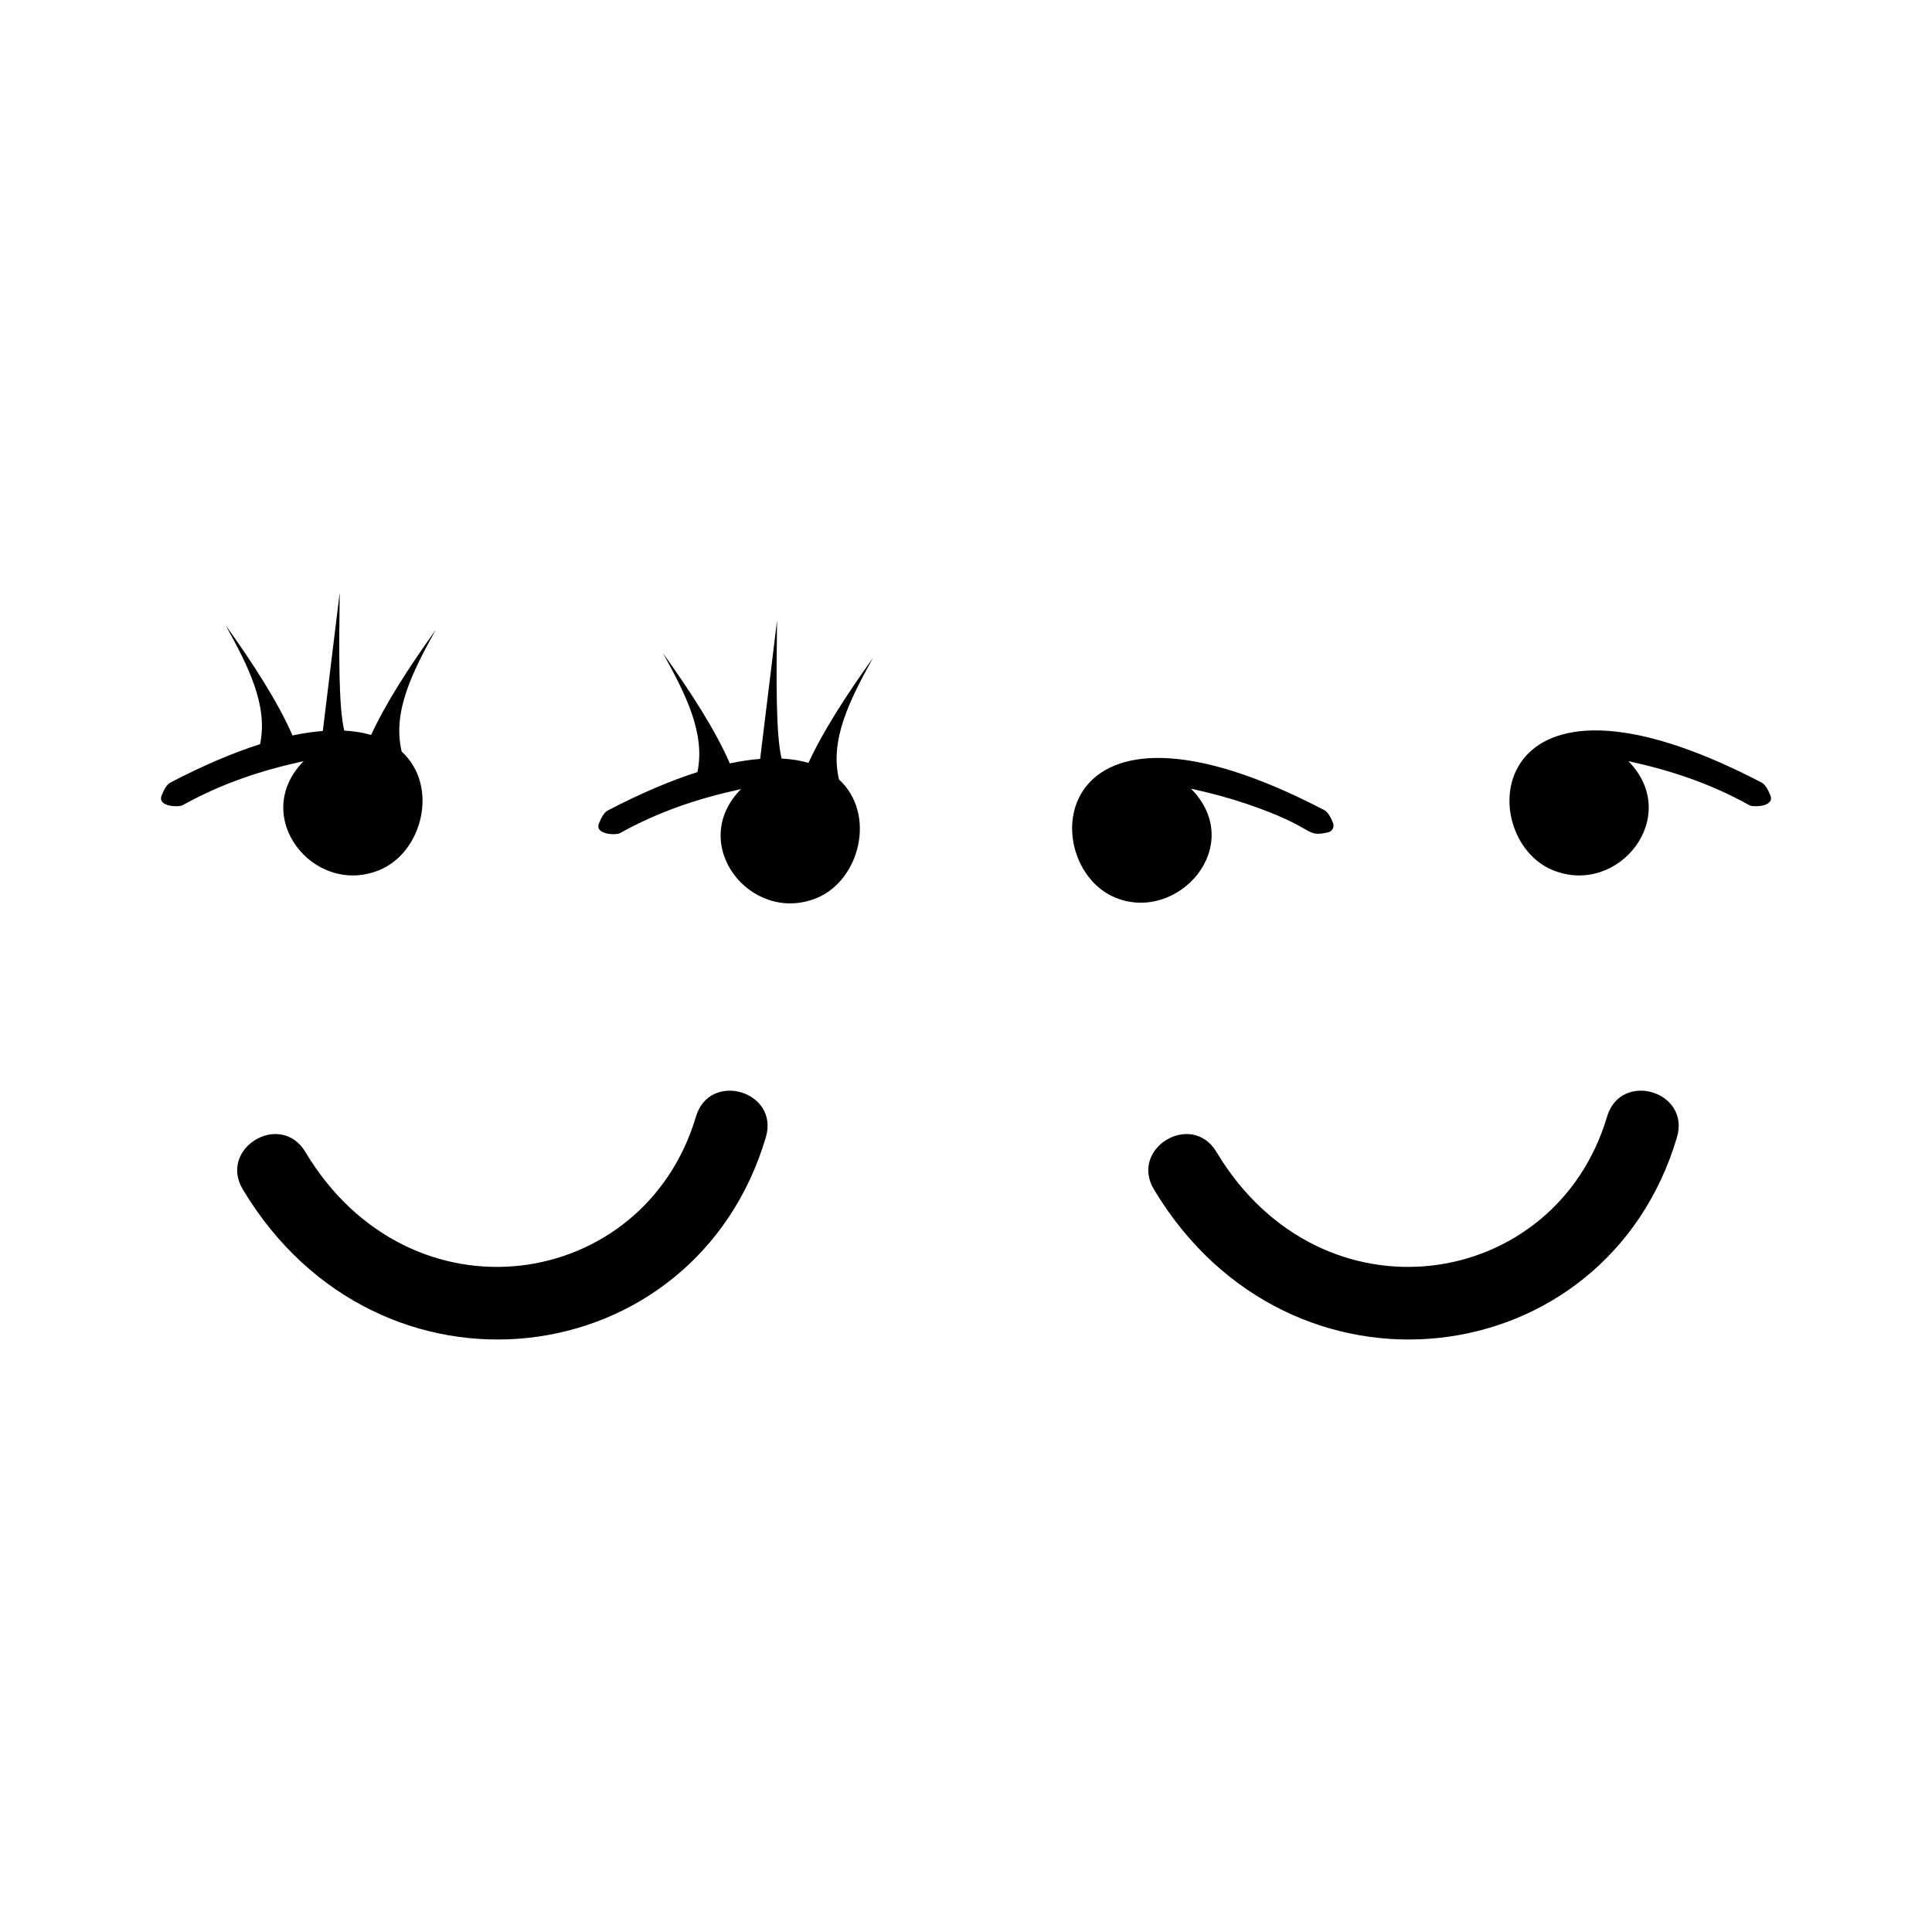 <svg:svg xmlns:svg="http://www.w3.org/2000/svg" height="3071.998" id="Layer_1" style="enable-background:new 0 0 2727.911 1400.502;" version="1.1" viewBox="-172.043 -835.748 3071.998 3071.998" width="3071.998" x="0px" y="0px" xml:space="preserve">
<svg:g>
	<svg:g>
		<svg:path d="M2629.119,408.619c-442.475-230.746-459.821,87.459-331.933,139.31c104.224,42.258,206.221-85.777,119.955-173.384    c68.47,14.92,130.137,35.46,192.623,70.118c6.047,3.354,40.163,2.47,33.279-15.336    C2639.983,421.413,2635.186,411.782,2629.119,408.619z" />
		<svg:path d="M1933.729,452.403c-442.474-230.746-459.821,87.459-331.933,139.31c99.736,40.438,208.736-83.223,119.955-173.384    c31.911,6.954,61.078,14.873,87.464,23.797c114.331,38.669,92.174,54.214,130.579,45.594c6.52-1.463,10.267-8.377,7.858-14.609    C1944.592,465.196,1939.795,455.565,1933.729,452.403z" />
		<svg:g>
			<svg:path d="M1662.833,1055.591c-39.357-65.688,60.016-125.324,99.419-59.571c166.862,278.488,538.499,221.765,621.034-56.246     c21.784-73.389,132.926-40.52,111.107,32.985C2381.746,1352.201,1878.538,1415.578,1662.833,1055.591z" />
		</svg:g>
	</svg:g>
	<svg:g>
		<svg:path d="M1162.032,403.686c-15.024-63.192,16.85-126.017,54.009-193.294c-42.756,59.798-79.508,116.674-102.572,166.889    c-12.603-3.677-26.797-6.061-42.693-6.872c-9.309-37.488-8.47-127.614-7.263-219.637l-26.885,220.2    c-14.874,1.154-30.923,3.484-48.197,7.137c-22.7-52.268-61.188-112.221-106.392-175.442    c36.363,65.836,67.645,127.408,54.891,189.233c-41.673,13.29-89.054,33.148-142.746,61.148    c-6.067,3.162-10.864,12.794-13.923,20.709c-6.884,17.806,27.232,18.69,33.278,15.336    c62.486-34.659,124.152-55.198,192.623-70.118c-86.266,87.607,15.73,215.642,119.955,173.384    C1195.207,564.344,1221.856,458.62,1162.032,403.686z" />
		<svg:g>
			<svg:path d="M214.102,1055.591c-39.357-65.688,60.016-125.324,99.419-59.571c166.862,278.488,538.499,221.765,621.034-56.246     c21.784-73.389,132.926-40.52,111.107,32.985C933.016,1352.201,429.807,1415.578,214.102,1055.591z" />
		</svg:g>
		<svg:path d="M466.642,359.258c-15.024-63.192,16.85-126.017,54.009-193.294c-42.756,59.798-79.509,116.674-102.572,166.889    c-12.603-3.677-26.797-6.061-42.693-6.872c-9.309-37.488-8.47-127.614-7.263-219.637l-26.885,220.2    c-14.874,1.154-30.923,3.484-48.197,7.137c-22.7-52.268-61.188-112.221-106.392-175.442    c36.363,65.836,67.645,127.408,54.89,189.233c-41.673,13.29-89.054,33.148-142.746,61.148    c-6.067,3.163-10.864,12.794-13.923,20.709c-6.884,17.806,27.232,18.69,33.278,15.336    c62.486-34.659,124.152-55.198,192.623-70.118c-86.266,87.607,15.73,215.642,119.955,173.384    C499.817,519.916,526.465,414.193,466.642,359.258z" />
	</svg:g>
</svg:g>
</svg:svg>